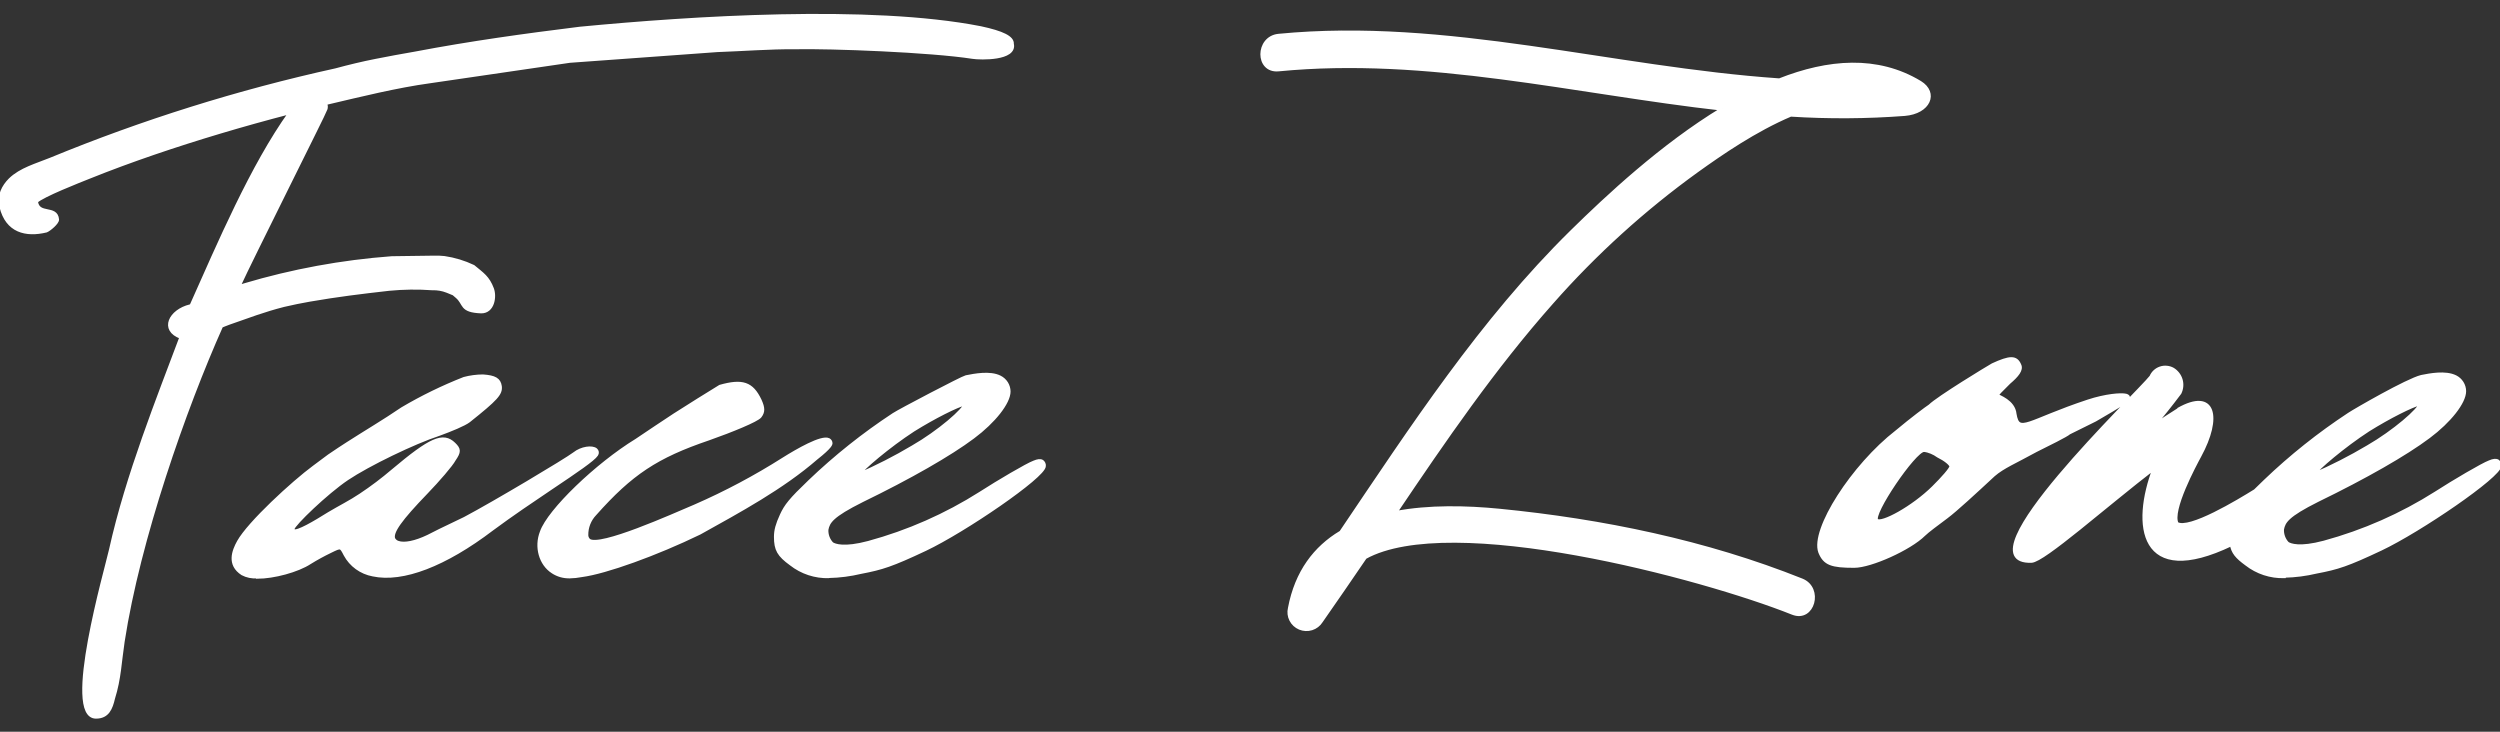 <svg width="164" height="48" viewBox="0 0 164 48" fill="none" xmlns="http://www.w3.org/2000/svg">
<rect x="0" y="0" width="164" height="48" fill="#333333" stroke="none"/>
<path d="M87.942 34.928C86.284 35.927 85.048 37.505 84.598 39.898C84.535 40.157 84.567 40.431 84.689 40.669C84.81 40.908 85.014 41.096 85.262 41.2C85.511 41.303 85.789 41.316 86.046 41.236C86.304 41.155 86.524 40.987 86.667 40.76C87.646 39.362 88.602 37.964 89.556 36.566C95.161 33.462 111.642 37.842 117.592 40.219C118.944 40.76 119.531 38.591 118.197 38.058C111.904 35.542 105.111 34.148 98.368 33.484C96.196 33.271 93.761 33.213 91.54 33.634C94.746 28.875 97.995 24.134 101.801 19.842C104.642 16.617 107.838 13.717 111.332 11.198C112.929 10.053 115.138 8.531 117.469 7.541C119.96 7.699 122.458 7.684 124.946 7.495C126.544 7.363 127.076 6.097 125.955 5.41C123.149 3.714 119.92 3.992 116.727 5.252C105.734 4.497 94.917 1.258 83.874 2.328C82.436 2.47 82.422 4.713 83.874 4.571C93.656 3.616 103.265 6.055 112.977 7.149C109.024 9.546 105.422 12.919 103.116 15.184C97.17 21.03 92.602 28.048 87.952 34.934L87.942 34.928ZM130.703 23.944C131.865 23.407 132.254 23.407 132.484 23.944C132.639 24.251 132.331 24.633 131.788 25.094C131.322 25.554 130.937 25.937 131.014 25.937C131.09 26.015 132.099 26.32 132.175 27.165C132.407 28.547 133.027 27.627 136.98 26.32C138.142 25.937 139.148 25.861 139.459 25.937C140.001 26.091 139.148 26.552 137.442 27.549L135.737 28.394C135.582 28.547 134.342 29.16 133.567 29.544C132.173 30.311 131.399 30.619 130.78 31.156C129.539 32.306 128.299 33.456 127.679 33.918C127.06 34.379 126.441 34.839 126.207 35.068C125.277 35.989 122.722 37.139 121.634 37.139C120.164 37.139 119.698 36.986 119.39 36.219C118.847 34.761 121.558 30.541 124.432 28.316C125.441 27.473 126.368 26.782 126.6 26.63C127.133 26.101 130.382 24.126 130.707 23.944H130.703ZM126.209 29.536C125.59 29.536 122.724 33.756 123.111 34.13C123.42 34.435 125.511 33.285 126.828 31.981C127.45 31.367 127.99 30.754 127.99 30.601C127.99 30.447 127.605 30.139 127.139 29.91C126.864 29.711 126.545 29.579 126.209 29.526V29.536ZM158.772 26.472C158.223 26.6 156.717 27.359 155.365 28.202C153.731 29.264 152.005 30.738 151.734 31.152C152.969 30.619 154.168 30.007 155.323 29.32C157.033 28.338 158.77 26.838 158.776 26.472H158.772ZM149.853 37.818C148.949 37.844 148.066 37.553 147.358 36.998C146.732 36.542 146.472 36.231 146.387 35.721H146.371C140.385 38.589 139.895 34.441 141.329 30.696C138.101 33.177 134.055 36.784 133.261 36.81C128.561 36.958 140.264 25.811 141.113 24.715C141.167 24.584 141.25 24.466 141.354 24.369C141.458 24.272 141.582 24.198 141.717 24.152C141.852 24.105 141.996 24.088 142.138 24.102C142.281 24.115 142.419 24.157 142.543 24.227C142.799 24.384 142.987 24.629 143.071 24.915C143.154 25.201 143.127 25.508 142.995 25.775C142.408 26.56 141.823 27.285 141.24 27.972C141.764 27.609 142.323 27.239 142.928 26.862H142.888C145.28 25.506 145.675 27.379 144.3 29.905C143.995 30.469 142.365 33.486 142.807 34.347C143.614 34.833 146.841 32.875 147.94 32.194C148.124 32.011 148.344 31.795 148.594 31.559C150.289 29.936 152.13 28.47 154.094 27.179C154.474 26.924 157.911 24.936 158.849 24.707C159.397 24.599 160.42 24.395 161.079 24.723C161.255 24.811 161.402 24.945 161.506 25.11C161.61 25.275 161.666 25.465 161.668 25.66C161.668 26.386 160.702 27.623 159.318 28.655C157.816 29.784 155.161 31.302 152.037 32.819C150.04 33.818 149.818 34.217 149.719 34.725C149.711 34.893 149.736 35.061 149.795 35.22C149.853 35.378 149.944 35.523 150.06 35.645C150.244 35.765 150.849 36.005 152.455 35.578C155.055 34.871 157.532 33.779 159.803 32.338C160.972 31.583 162.862 30.473 163.318 30.305C163.574 30.195 163.742 30.179 163.857 30.253C163.901 30.288 163.936 30.334 163.959 30.386C163.981 30.438 163.99 30.494 163.984 30.551C163.984 31.224 158.74 34.805 156.18 36.017C153.99 37.05 153.356 37.253 151.958 37.517C151.27 37.681 150.566 37.773 149.859 37.788L149.853 37.818ZM63.322 26.48C62.774 26.608 61.265 27.367 59.914 28.21C58.28 29.272 56.555 30.746 56.283 31.16C57.517 30.627 58.715 30.015 59.869 29.328C61.582 28.346 63.318 26.846 63.324 26.48H63.322ZM54.383 37.818C53.48 37.844 52.597 37.553 51.89 36.998C51.083 36.41 50.881 36.061 50.881 35.218C50.881 34.791 50.986 34.405 51.267 33.794C51.547 33.183 51.843 32.795 53.116 31.579C54.812 29.956 56.654 28.49 58.619 27.199C59 26.942 63.141 24.775 63.373 24.727C63.921 24.619 64.944 24.415 65.591 24.743C65.767 24.83 65.915 24.964 66.02 25.129C66.124 25.294 66.18 25.485 66.183 25.679C66.183 26.406 65.216 27.643 63.831 28.675C62.328 29.804 59.676 31.322 56.551 32.839C54.552 33.838 54.333 34.237 54.234 34.745C54.225 34.913 54.25 35.081 54.309 35.24C54.368 35.398 54.458 35.543 54.575 35.665C54.756 35.785 55.363 36.025 56.969 35.597C59.569 34.891 62.046 33.798 64.317 32.358C65.487 31.603 67.375 30.493 67.83 30.325C68.089 30.215 68.256 30.199 68.369 30.273C68.414 30.308 68.45 30.353 68.472 30.405C68.495 30.457 68.504 30.514 68.498 30.571C68.498 31.244 63.254 34.825 60.694 36.037C58.502 37.069 57.86 37.273 56.473 37.537C55.784 37.702 55.079 37.793 54.371 37.808L54.383 37.818ZM37.335 37.83C36.955 37.834 36.581 37.725 36.264 37.517C35.457 37.004 35.141 35.877 35.526 34.898C36.012 33.501 39.157 30.473 41.754 28.885C42.543 28.348 43.447 27.753 44.249 27.221C44.502 27.053 47.198 25.362 47.215 25.358C48.705 24.934 49.322 25.146 49.853 26.261C50.085 26.774 50.081 27.022 49.853 27.317C49.651 27.569 48.009 28.246 46.474 28.785C43.069 29.943 41.399 31.05 39.031 33.714C38.852 33.9 38.711 34.119 38.617 34.359C38.523 34.599 38.477 34.855 38.483 35.112C38.484 35.175 38.499 35.238 38.526 35.295C38.553 35.353 38.592 35.404 38.64 35.446C39.352 35.975 44.13 33.82 45.597 33.199C47.607 32.322 49.545 31.291 51.394 30.117C52.305 29.546 53.899 28.625 54.357 28.847C54.398 28.867 54.434 28.899 54.459 28.937C54.485 28.976 54.5 29.021 54.502 29.067C54.502 29.131 54.502 29.3 53.55 30.053C51.305 32.001 48.507 33.51 45.897 34.964C43.051 36.346 39.731 37.541 38.168 37.746C37.897 37.799 37.621 37.828 37.345 37.834L37.335 37.83ZM16.866 37.83C16.531 37.859 16.194 37.789 15.898 37.631C14.976 37.032 15.315 36.149 15.654 35.538C16.346 34.299 19.228 31.653 20.6 30.64L21.576 29.913C22.036 29.592 22.478 29.314 22.798 29.103C23.984 28.34 25.219 27.615 26.383 26.82C27.682 26.053 29.041 25.39 30.447 24.837C30.848 24.731 31.262 24.676 31.677 24.673C32.46 24.727 32.744 24.895 32.809 25.34C32.871 25.825 32.565 26.165 30.753 27.609C30.463 27.836 29.557 28.208 28.815 28.477C27.143 29.023 24.154 30.475 22.778 31.397C21.403 32.32 19.25 34.405 19.216 34.679C19.216 34.793 19.253 34.813 19.265 34.819C19.509 34.952 20.63 34.287 21.582 33.692C22.248 33.293 23.022 32.905 23.656 32.476C24.394 31.986 25.101 31.453 25.773 30.878C28.248 28.793 29.071 28.434 29.779 29.125C30.142 29.478 30.144 29.632 29.791 30.149C29.614 30.491 28.729 31.511 27.976 32.292C26.252 34.078 25.665 34.904 25.814 35.342C25.844 35.401 25.886 35.454 25.937 35.496C25.988 35.539 26.048 35.571 26.112 35.59C26.53 35.737 27.25 35.59 28.085 35.19C28.503 34.966 29.184 34.641 29.787 34.353C30.048 34.229 30.29 34.114 30.487 34.016C32.41 32.999 37.144 30.175 37.678 29.764C38.154 29.384 38.852 29.302 39.09 29.504C39.136 29.544 39.166 29.599 39.174 29.659C39.181 29.719 39.166 29.78 39.13 29.83C38.928 30.143 37.789 30.916 36.197 31.983C34.947 32.823 33.529 33.78 32.28 34.707C29.188 37.059 26.411 38.122 24.465 37.703C24.082 37.632 23.72 37.478 23.405 37.25C23.091 37.023 22.833 36.728 22.649 36.388C22.363 35.829 22.363 35.829 21.683 36.163C21.218 36.386 20.766 36.633 20.328 36.904C19.521 37.435 17.951 37.856 16.874 37.856L16.866 37.83ZM12.532 20.055C12.512 20.064 12.492 20.072 12.471 20.077C11.174 20.393 10.537 21.639 11.88 22.12C10.42 26.027 8.344 31.174 7.261 36.063C6.987 37.305 4.165 47.033 6.295 47.033C7.064 47.033 7.281 46.468 7.437 45.801C7.84 44.521 7.868 43.404 8.068 42.082C9.091 35.412 12.102 26.806 14.523 21.391L14.724 21.308C14.821 21.268 14.926 21.23 15.015 21.196C16.275 20.758 17.292 20.363 18.621 20.025C19.192 19.892 19.757 19.776 20.297 19.682C22.147 19.362 23.658 19.178 25.515 18.967C26.461 18.875 27.412 18.863 28.359 18.931C28.691 18.92 29.021 18.976 29.329 19.097L29.761 19.274L29.963 19.448C30.534 19.924 30.183 20.395 31.576 20.447C32.331 20.447 32.486 19.476 32.294 18.951C32.01 18.196 31.661 17.99 31.052 17.485C30.45 17.198 29.807 17.003 29.146 16.906C28.924 16.883 28.701 16.874 28.478 16.88L25.703 16.918C22.42 17.162 19.174 17.759 16.021 18.699C15.906 18.742 15.786 18.772 15.664 18.789L15.737 18.629C16.294 17.379 21.35 7.293 21.362 7.181C21.388 7.117 21.4 7.048 21.396 6.979C21.392 6.91 21.373 6.843 21.34 6.782L21.479 6.75C23.627 6.245 26.024 5.65 28.202 5.352L37.377 4.01L47.059 3.307C48.673 3.251 50.518 3.107 52.15 3.121C54.508 3.071 61.051 3.321 63.812 3.752C64.319 3.832 66.636 3.886 66.398 2.881C66.429 2.468 65.783 2.14 64.317 1.827C57.039 0.407 45.391 1.16 38.043 1.863C34.431 2.31 30.828 2.81 27.252 3.491C26.37 3.642 25.491 3.806 24.63 3.976C23.769 4.146 22.895 4.357 22.03 4.591C15.628 6.001 9.364 7.964 3.308 10.457C2.4 10.826 1.359 11.104 0.658 11.789C0.23 12.22 -0.111 12.829 0.073 13.56C0.46 15.17 1.702 15.464 3.038 15.14C3.239 15.058 3.778 14.607 3.764 14.399C3.689 13.514 2.497 14.172 2.38 13.217C2.794 12.818 5.204 11.877 5.847 11.619C8.599 10.511 11.562 9.518 14.406 8.667C15.886 8.224 17.443 7.789 19.045 7.373C16.529 10.882 14.347 16.021 12.542 20.059L12.532 20.055Z" fill="white" stroke="white" stroke-width="0.22" stroke-miterlimit="2.61"/>
</svg>
